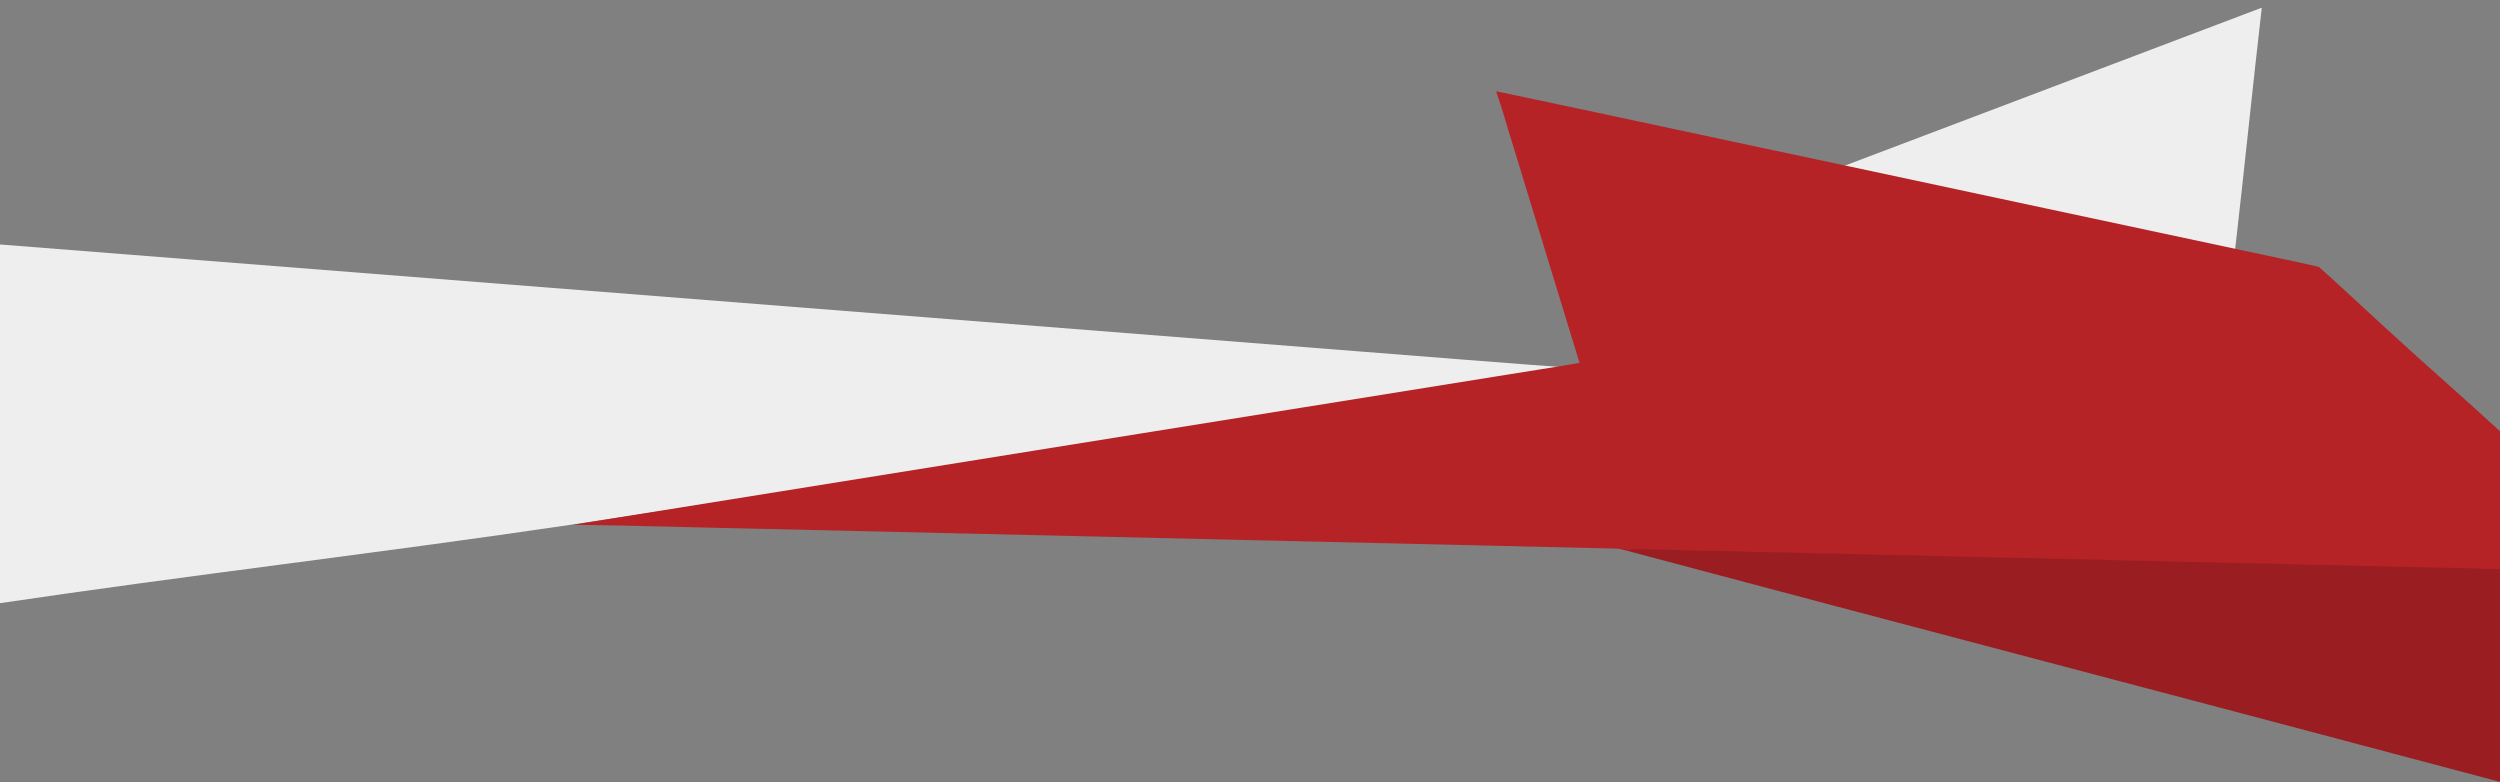<?xml version="1.0" encoding="utf-8"?>
<!-- Generator: Adobe Illustrator 16.0.0, SVG Export Plug-In . SVG Version: 6.00 Build 0)  -->
<!DOCTYPE svg PUBLIC "-//W3C//DTD SVG 1.1//EN" "http://www.w3.org/Graphics/SVG/1.1/DTD/svg11.dtd">
<svg version="1.1" id="Layer_1" xmlns="http://www.w3.org/2000/svg" xmlns:xlink="http://www.w3.org/1999/xlink" x="0px" y="0px"
	 width="1933.7px" height="604.85px" viewBox="-209.69 239.5 1933.7 604.85" enable-background="new -209.69 239.5 1933.7 604.85"
	 xml:space="preserve">
<rect x="-209.69" y="239.5" width="1933.7" height="604.85" fill="#808080" stroke="none"/>
<g id="_x23_eeeeeeff">
	<path fill="#EEEEEE" d="M-211.44,428.46c350.57,27.58,701.14,55.17,1051.71,82.75c56.36,4.41,112.72,8.98,169.1,13.08
		c-22.95,3.95-46.06,6.95-69.08,10.52C703.55,570.09,467.74,610.14,231,645.5c-146.94,21.77-294.8,38.84-441.73,60.69
		C-210.97,613.62-211.25,521.04-211.44,428.46z"/>
</g>
<g id="_x23_9a1e21ff">
	<path fill="#9A1E21" d="M1561.98,668.25"/>
	<path fill="#9A1E21" d="M1039.38,663.02c227.24,60.62,457.61,120.78,684.88,181.32l1.5-180l-301.25-1.42L1039.38,663.02z"/>
</g>
<path fill="#EEEEEE" d="M1214.25,368.75c100.39,21.52,204.1,45.56,304.5,67c7.12-61.58,13.91-128.72,21-190.31L1214.25,368.75z"/>
<path fill="#B52326" d="M1725.75,574.67c-29.2-26.95-60.44-54.01-89.67-80.94c-17.42-15.9-34.57-32.13-52.16-47.82
	c-20.36-4.68-40.88-8.77-61.29-13.23c-100.4-21.44-200.83-42.8-301.22-64.32c-91.24-19.29-182.38-39.06-273.65-58.24v0.87
	c4.59,12.72,8.02,25.85,12.14,38.73c17.38,56.81,34.72,113.63,52.12,170.44c-21.25,3.8-42.63,6.85-63.93,10.41
	c-238.18,38.29-476.37,76.45-714.55,114.83c49.36,0.63,98.72,2.2,148.07,3.2c220.02,5.09,440.02,10.17,660.03,15.26
	c2.55,0.04,5.05,0.62,7.55,1.22c7.46-1.54,15.06-0.4,22.61-0.54c12.08-0.05,24.16,0.88,36.24,0.92c11.39,0.28,22.79,0.09,34.17,0.8
	c16.78,0.52,33.59,0.32,50.37,1.2c26.15,0.15,52.29,1.45,78.44,1.55c22.8,1.04,45.61,0.87,68.41,1.81
	c13.08,0.26,26.17,0.2,39.23,0.93c16.43,0.42,32.87,0.21,49.28,1.17c24.51,0.08,48.99,1.29,73.5,1.51
	c21.75,0.87,43.53,0.67,65.28,1.66c15.79,0.41,31.59,0.24,47.38,1.11c26.84,0.19,53.67,1.44,80.52,1.6
	c10.36,0.54,20.75,0.77,31.14,0.88v-13.62V574.67z"/>
</svg>
